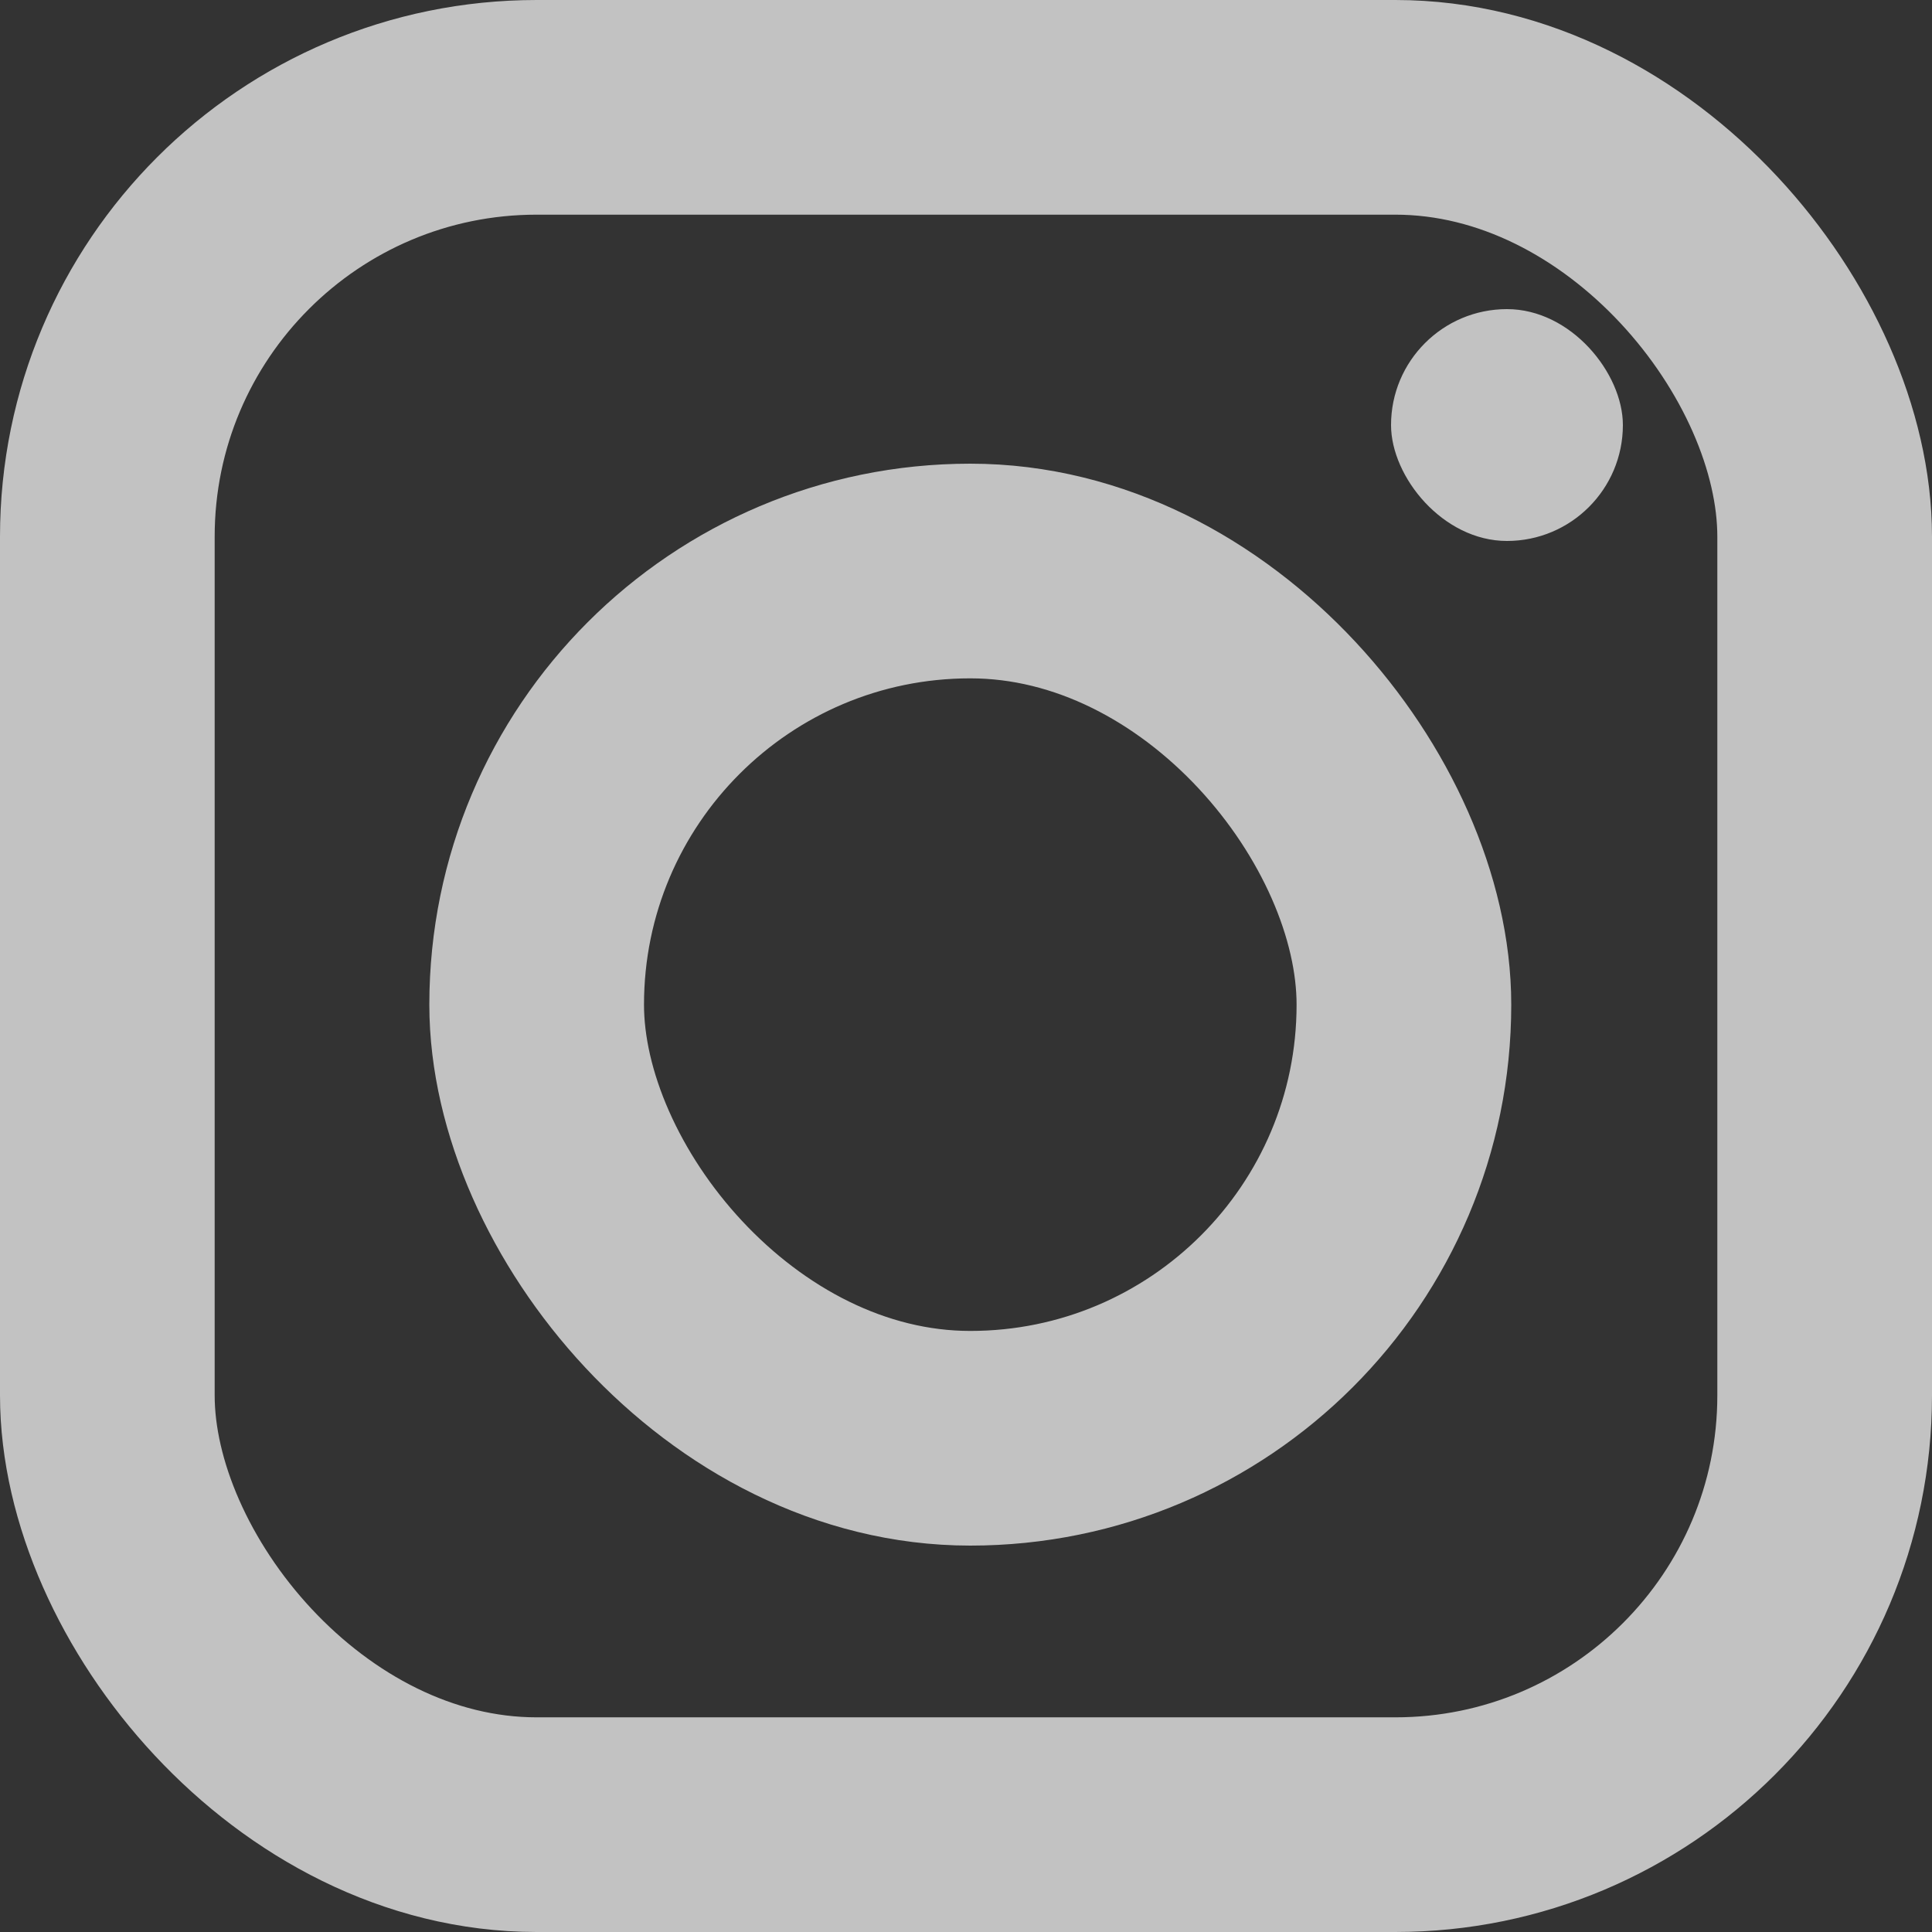 <svg width="18" height="18" viewBox="0 0 18 18" fill="none" xmlns="http://www.w3.org/2000/svg">
<rect x="0" y="0" width="18" height="18" fill="#333333" stroke="none"/>
<rect x="1" y="1" width="16" height="16" rx="4" stroke="white" stroke-opacity="0.7" stroke-width="2"/>
<rect x="5" y="5.32" width="8.08" height="8.08" rx="4.04" stroke="white" stroke-opacity="0.7" stroke-width="2"/>
<rect x="12.96" y="2.88" width="2.16" height="2.16" rx="1.08" fill="white" fill-opacity="0.7"/>
</svg>

